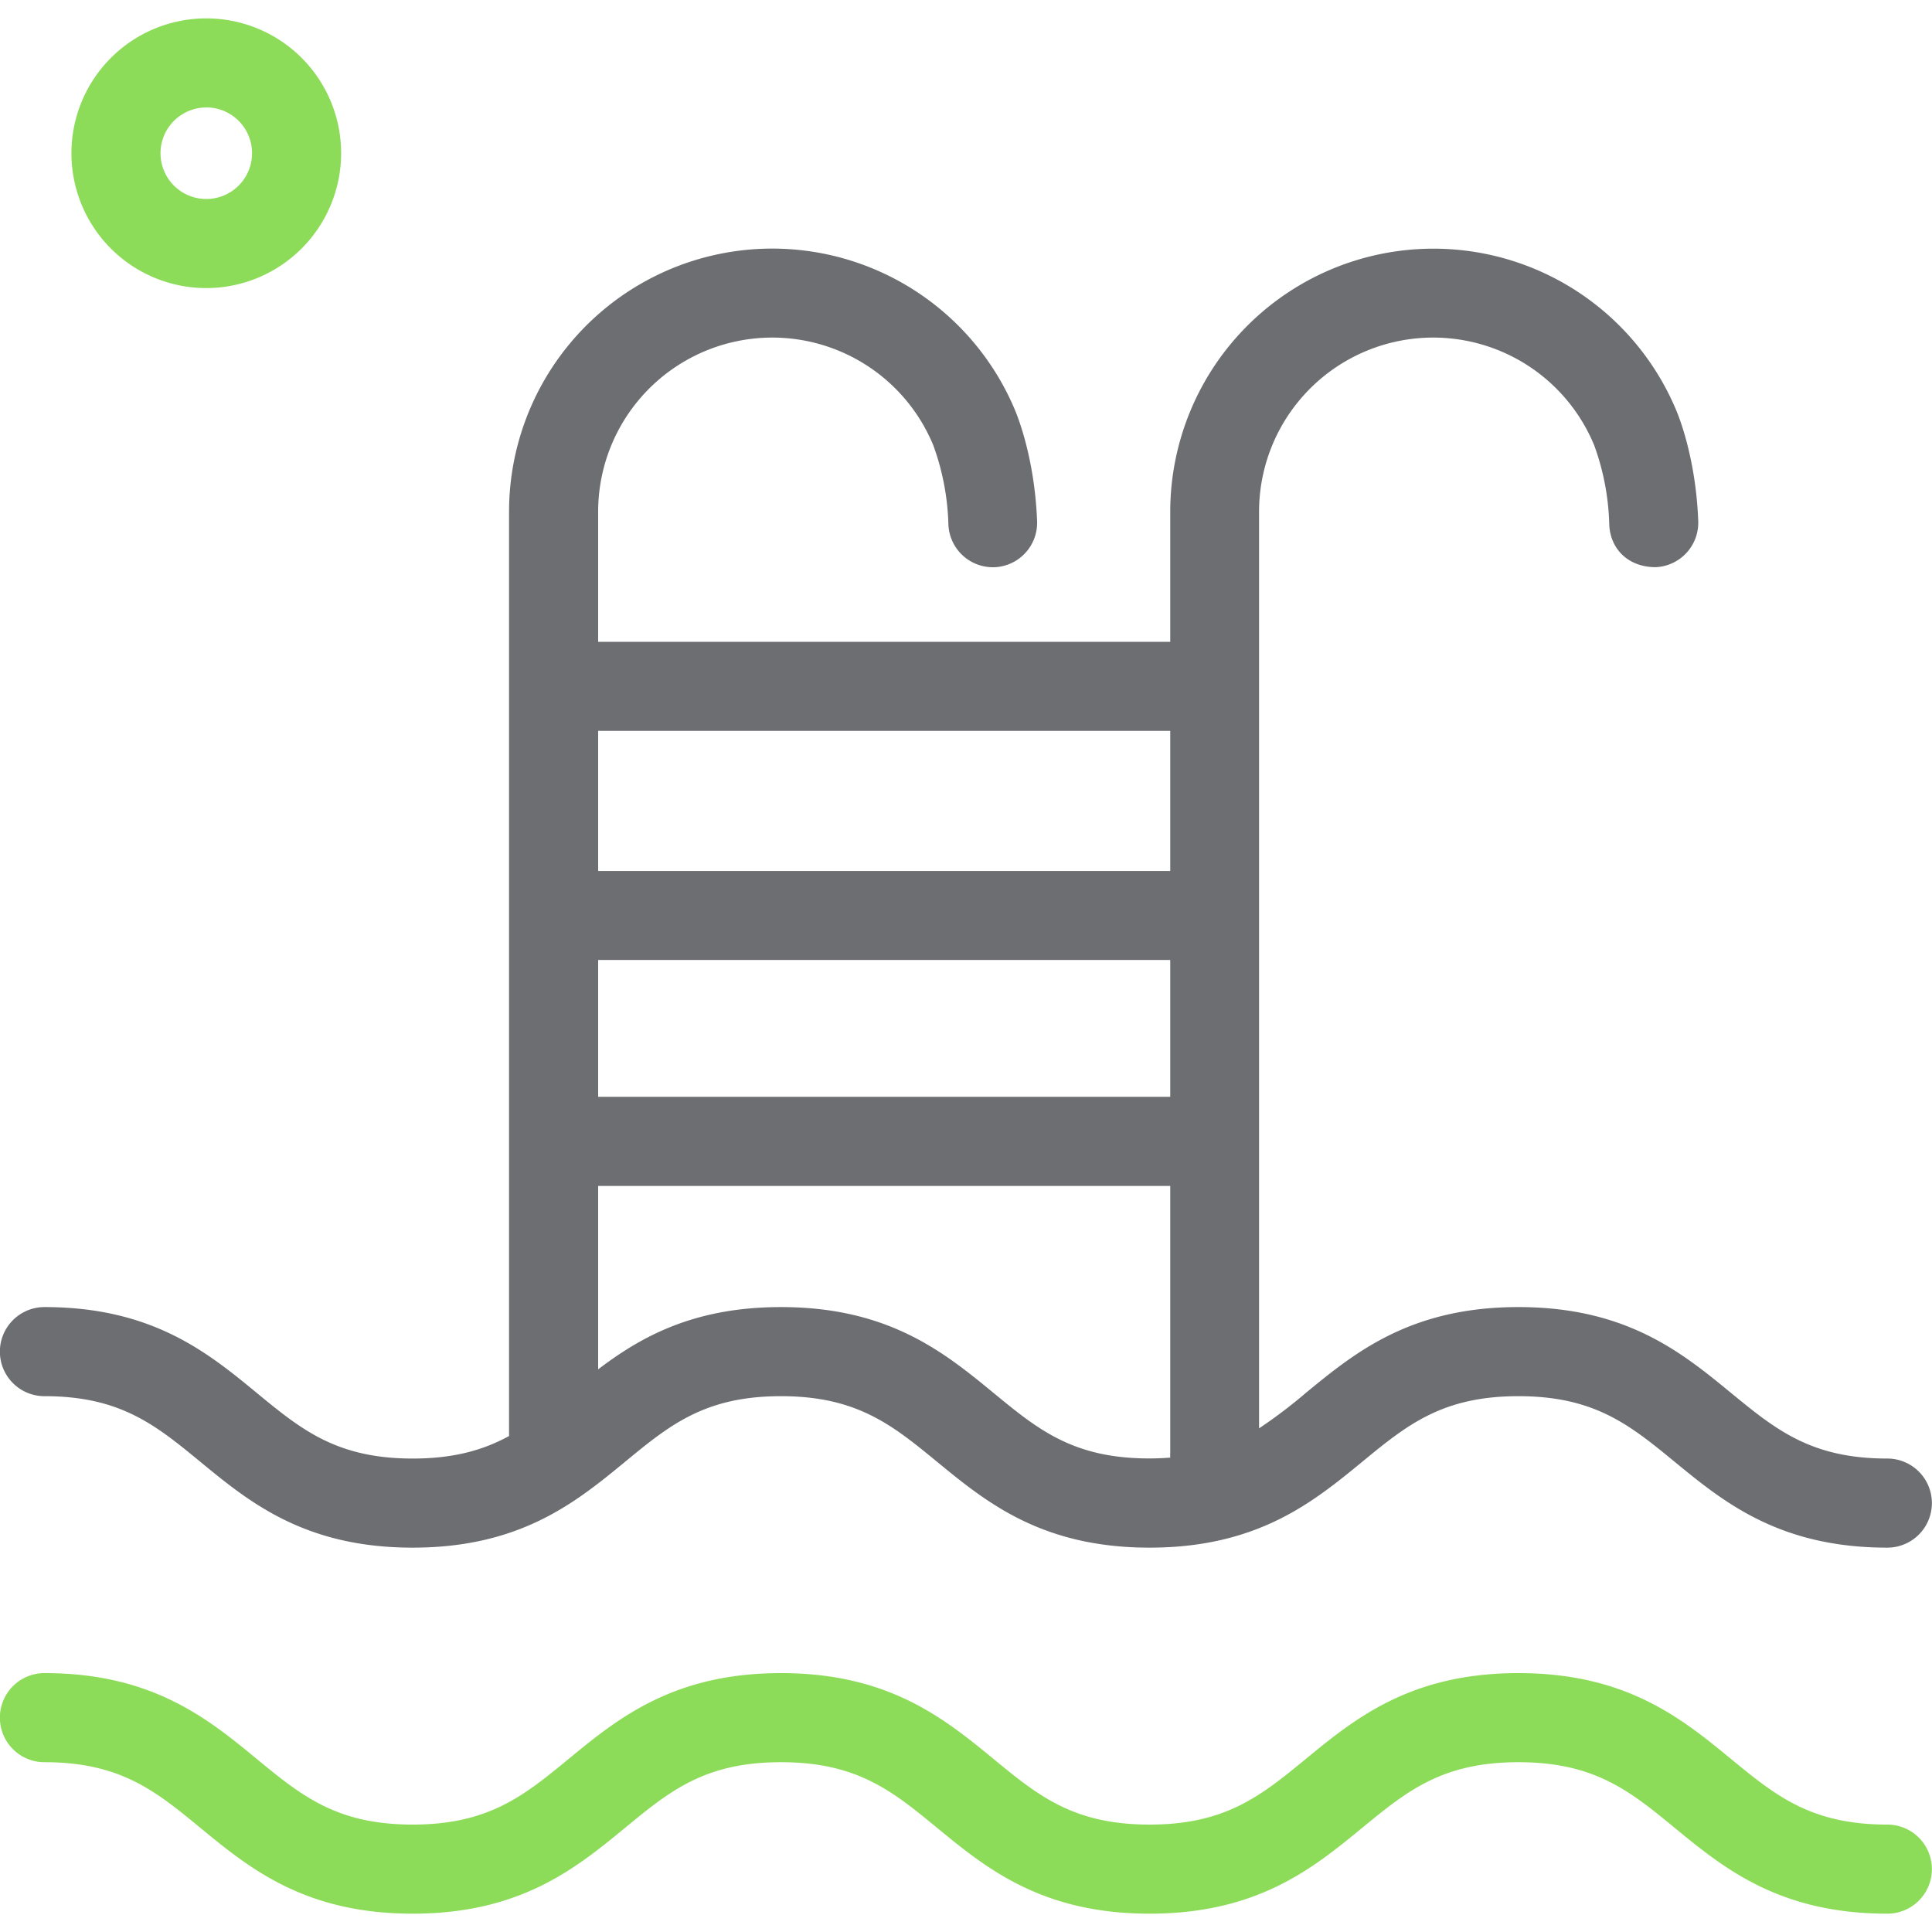 <svg id="Calque_1" data-name="Calque 1" xmlns="http://www.w3.org/2000/svg" viewBox="0 0 350 350"><defs><style>.cls-1{fill:#6d6e71;}.cls-2{fill:#8ddc59;}</style></defs><title>Icons_Hikster_2_colors</title><path class="cls-1" d="M341.91,264.23c-13.83,0-20.22-5.25-28.31-11.88-8.87-7.29-18.93-15.56-38.52-15.56s-29.65,8.27-38.53,15.56a90.14,90.14,0,0,1-8.46,6.41V92.66a31.55,31.55,0,0,1,60.71-12A44.94,44.94,0,0,1,291.53,95c0.17,4.45,3.43,7.73,8.37,7.75a8.06,8.06,0,0,0,7.75-8.37c-0.44-11.7-3.71-19.4-4-20.09A47.68,47.68,0,0,0,212,92.66v23.61H108.75l-0.39,0V92.66a31.55,31.55,0,0,1,60.71-12A45.22,45.22,0,0,1,171.81,95a8.07,8.07,0,0,0,8,7.76h0.32a8.06,8.06,0,0,0,7.75-8.37c-0.46-11.72-3.72-19.4-4-20.09A47.68,47.68,0,0,0,92.22,92.66V260.15c-4.6,2.51-9.92,4.08-17.46,4.08C61,264.23,54.6,259,46.53,252.35c-8.86-7.29-18.91-15.56-38.48-15.56a8.07,8.07,0,0,0,0,16.14c13.78,0,20.16,5.25,28.23,11.88,8.86,7.29,18.91,15.56,38.48,15.56s29.62-8.27,38.49-15.56c8.07-6.65,14.45-11.88,28.23-11.88s20.19,5.25,28.27,11.88c8.88,7.29,18.93,15.56,38.51,15.56s29.65-8.27,38.53-15.56c8.08-6.64,14.47-11.88,28.29-11.88s20.21,5.25,28.29,11.88c8.88,7.29,18.95,15.56,38.54,15.56A8.07,8.07,0,0,0,341.91,264.23ZM108.36,173.91l0.39,0H212v24.79H108.75l-0.39,0V173.91Zm0.39-41.51H212v25.39H108.75l-0.39,0V132.39ZM180,252.35c-8.88-7.29-18.93-15.56-38.52-15.56-15.77,0-25.35,5.37-33.12,11.28V214.84l0.39,0H212v48.37a8.15,8.15,0,0,0,0,.85c-1.19.09-2.42,0.15-3.73,0.15C194.46,264.23,188.08,259,180,252.35Z"/><path class="cls-2" d="M341.91,346.68c-19.59,0-29.66-8.27-38.54-15.56-8.08-6.64-14.47-11.88-28.29-11.88s-20.21,5.25-28.29,11.88c-8.88,7.29-18.94,15.56-38.53,15.56s-29.63-8.27-38.51-15.56c-8.08-6.64-14.46-11.88-28.27-11.88s-20.16,5.24-28.23,11.88c-8.87,7.29-18.92,15.56-38.49,15.56s-29.62-8.27-38.48-15.56c-8.07-6.64-14.45-11.88-28.23-11.88a8.07,8.07,0,0,1,0-16.14c19.57,0,29.62,8.27,38.48,15.56,8.07,6.64,14.45,11.88,28.23,11.88s20.17-5.25,28.24-11.88c8.87-7.29,18.92-15.56,38.48-15.56s29.64,8.27,38.52,15.56c8.08,6.64,14.46,11.88,28.26,11.88s20.21-5.25,28.29-11.88c8.88-7.29,18.94-15.56,38.53-15.56s29.65,8.27,38.52,15.56c8.09,6.64,14.48,11.88,28.31,11.88A8.07,8.07,0,0,1,341.91,346.68Z"/><path class="cls-2" d="M37.37,52.19A24.43,24.43,0,1,1,61.8,27.75,24.46,24.46,0,0,1,37.37,52.19Zm0-32.72a8.29,8.29,0,1,0,8.29,8.29A8.29,8.29,0,0,0,37.37,19.46Z"/></svg>